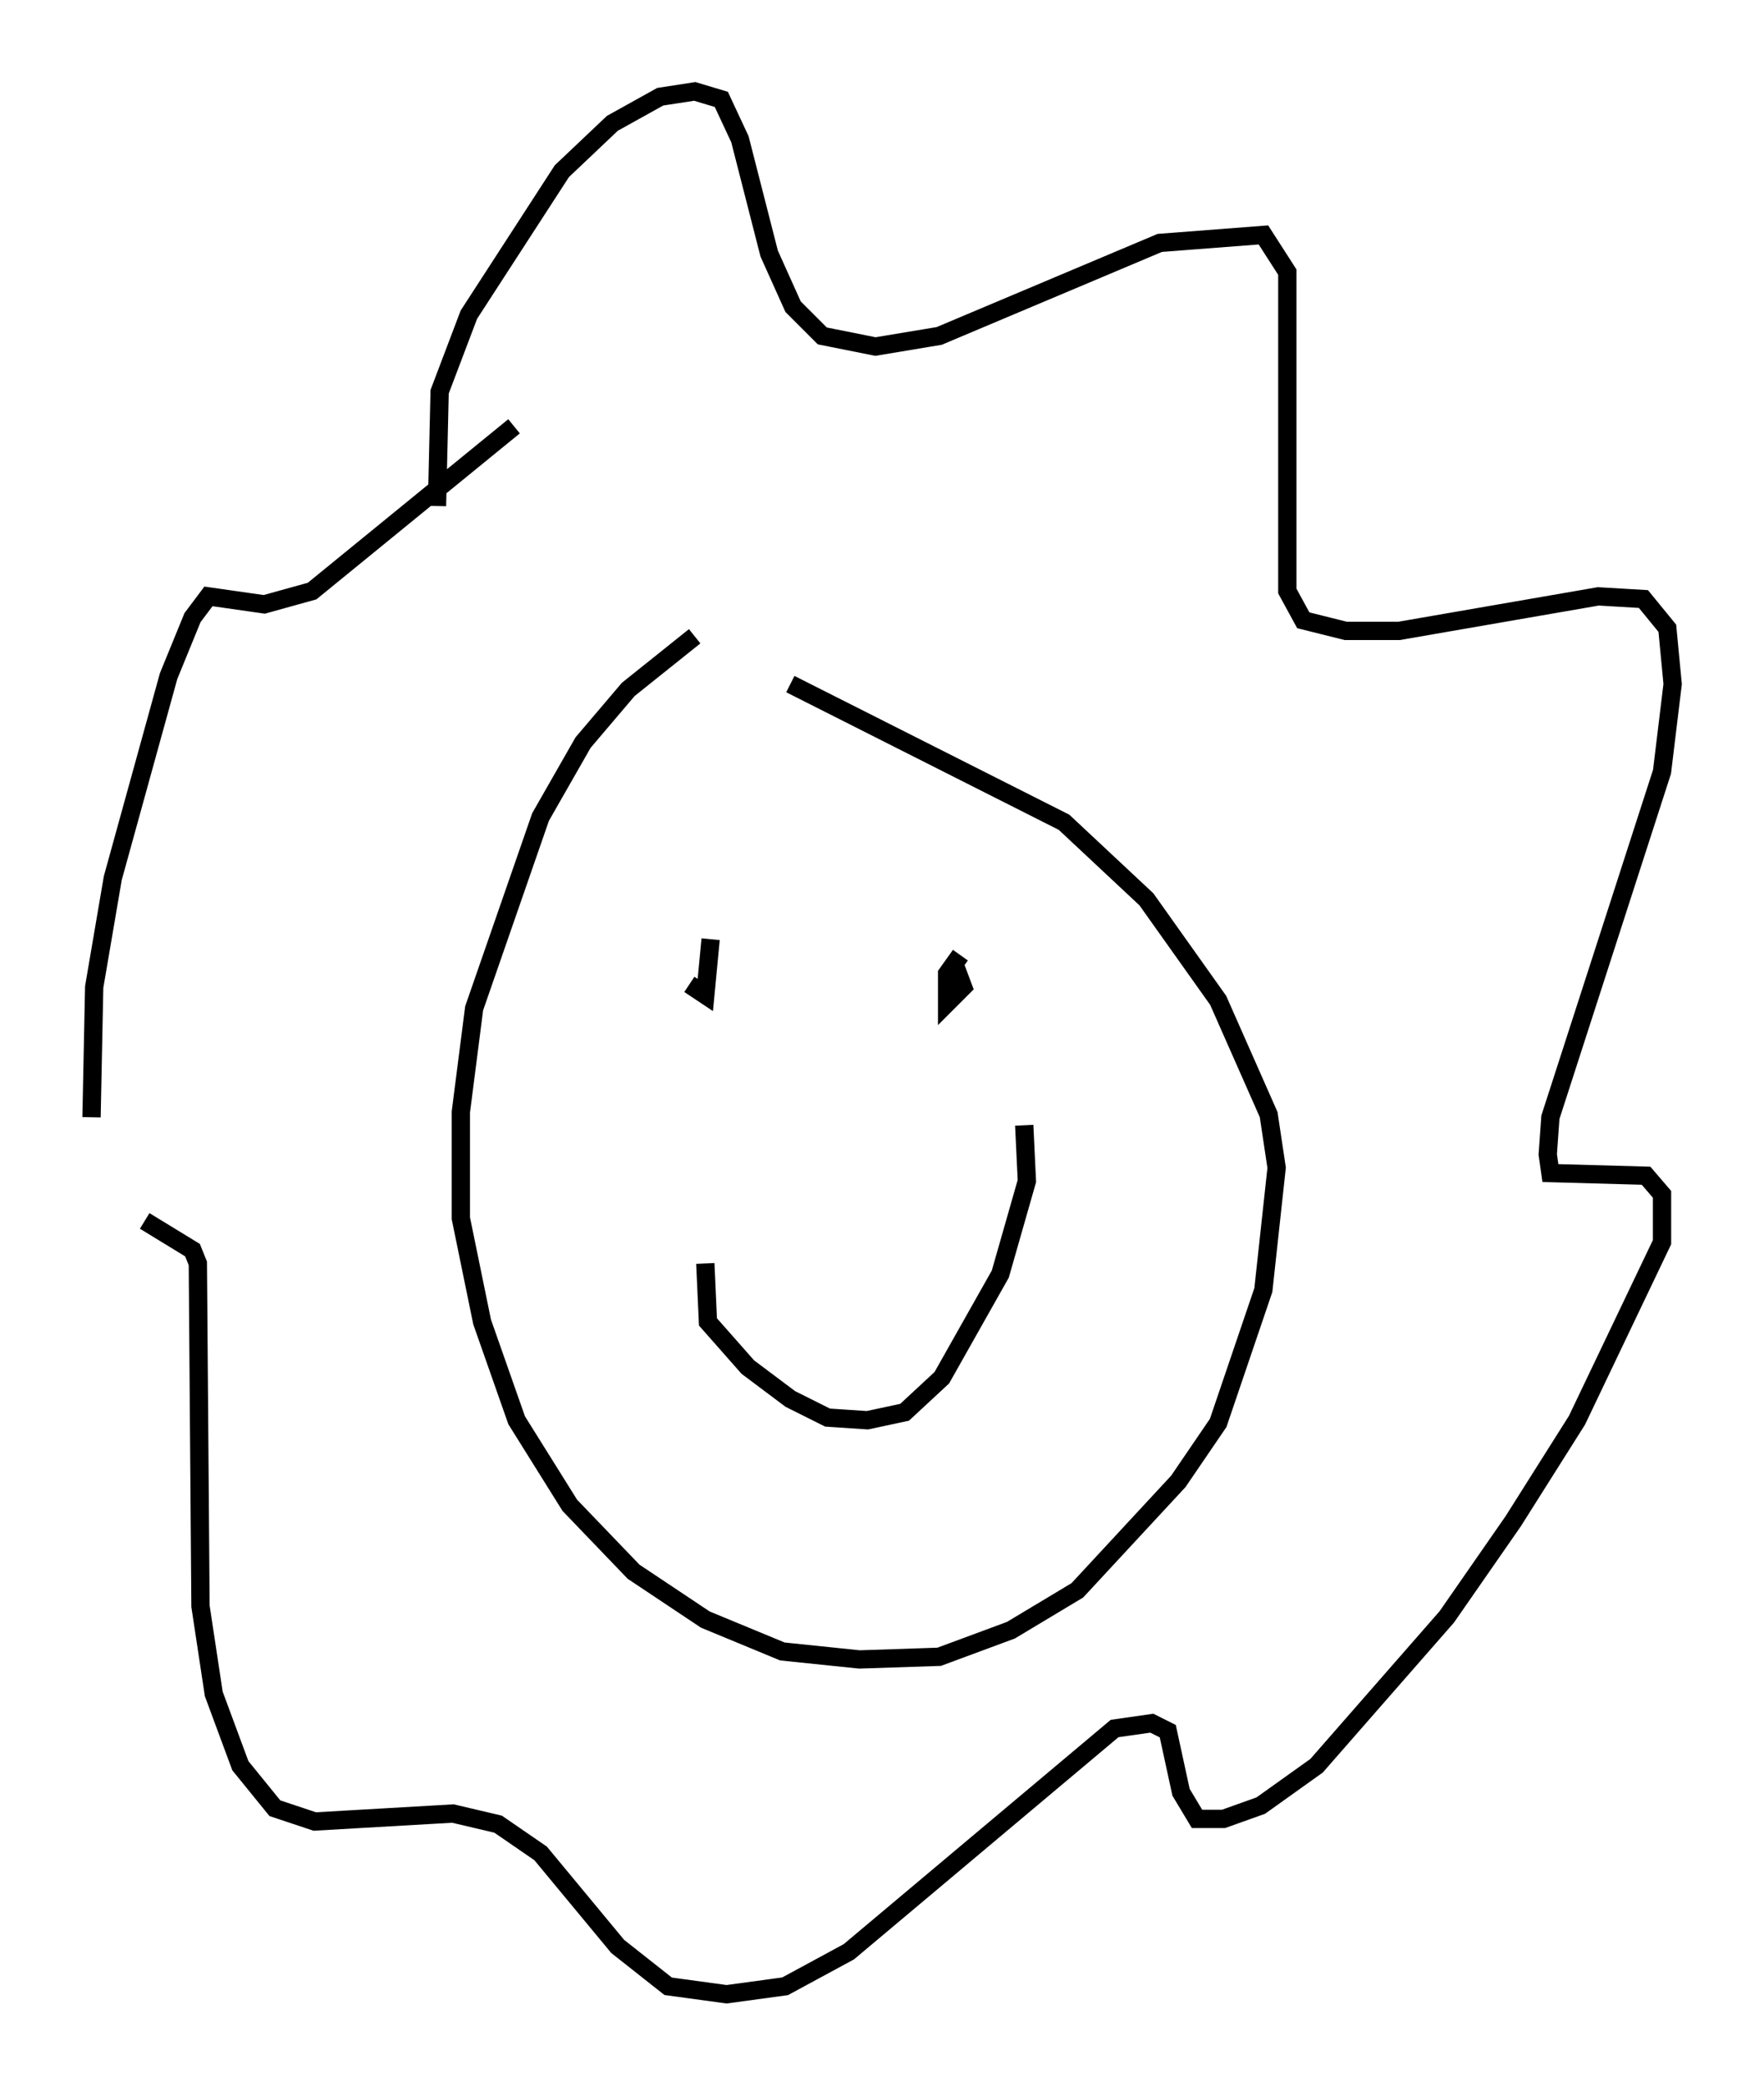 <?xml version="1.0" encoding="utf-8" ?>
<svg baseProfile="full" height="114" version="1.1" width="96.424" xmlns="http://www.w3.org/2000/svg" xmlns:ev="http://www.w3.org/2001/xml-events" xmlns:xlink="http://www.w3.org/1999/xlink"><defs /><rect fill="white" height="114" width="96.424" x="0" y="0" /><path d="M40.006, 34.195 m-2.034, 0.581 l-3.631, 2.905 -2.469, 2.905 l-2.324, 4.067 -3.631, 10.458 l-0.726, 5.665 0.0, 5.81 l1.162, 5.665 1.888, 5.374 l2.905, 4.648 3.486, 3.631 l3.922, 2.615 4.212, 1.743 l4.212, 0.436 4.358, -0.145 l3.922, -1.453 3.631, -2.179 l5.52, -5.955 2.179, -3.196 l2.469, -7.263 0.726, -6.682 l-0.436, -2.905 -2.76, -6.246 l-3.922, -5.52 -4.503, -4.212 l-14.961, -7.553 m-5.52, 16.413 l0.872, 0.581 0.291, -3.05 m13.363, 1.453 l0.436, 1.162 -0.872, 0.872 l0.0, -1.598 0.726, -1.017 m-13.944, 16.849 l0.145, 3.196 2.179, 2.469 l2.324, 1.743 2.034, 1.017 l2.179, 0.145 2.034, -0.436 l2.034, -1.888 3.196, -5.665 l1.453, -5.084 -0.145, -3.05 m-32.1, -33.844 l0.145, -6.246 1.598, -4.212 l5.084, -7.844 2.76, -2.615 l2.615, -1.453 1.888, -0.291 l1.453, 0.436 1.017, 2.179 l1.598, 6.246 1.307, 2.905 l1.598, 1.598 2.905, 0.581 l3.486, -0.581 12.056, -5.084 l5.665, -0.436 1.307, 2.034 l0.0, 17.43 0.872, 1.598 l2.324, 0.581 2.905, 0.0 l10.894, -1.888 2.469, 0.145 l1.307, 1.598 0.291, 3.05 l-0.581, 4.793 -6.101, 18.883 l-0.145, 2.034 0.145, 1.017 l5.229, 0.145 0.872, 1.017 l0.0, 2.615 -4.648, 9.732 l-3.486, 5.52 -3.631, 5.229 l-7.117, 8.134 -3.05, 2.179 l-2.034, 0.726 -1.453, 0.0 l-0.872, -1.453 -0.726, -3.341 l-0.872, -0.436 -2.034, 0.291 l-14.525, 12.201 -3.486, 1.888 l-3.196, 0.436 -3.196, -0.436 l-2.76, -2.179 -4.212, -5.084 l-2.324, -1.598 -2.469, -0.581 l-7.553, 0.436 -2.179, -0.726 l-1.888, -2.324 -1.453, -3.922 l-0.726, -4.793 -0.145, -18.737 l-0.291, -0.726 -2.615, -1.598 m-2.905, -5.665 l0.145, -7.117 1.017, -5.955 l3.05, -11.039 1.307, -3.196 l0.872, -1.162 3.05, 0.436 l2.615, -0.726 11.039, -9.006 " fill="none" stroke="black" stroke-width="1" /></svg>